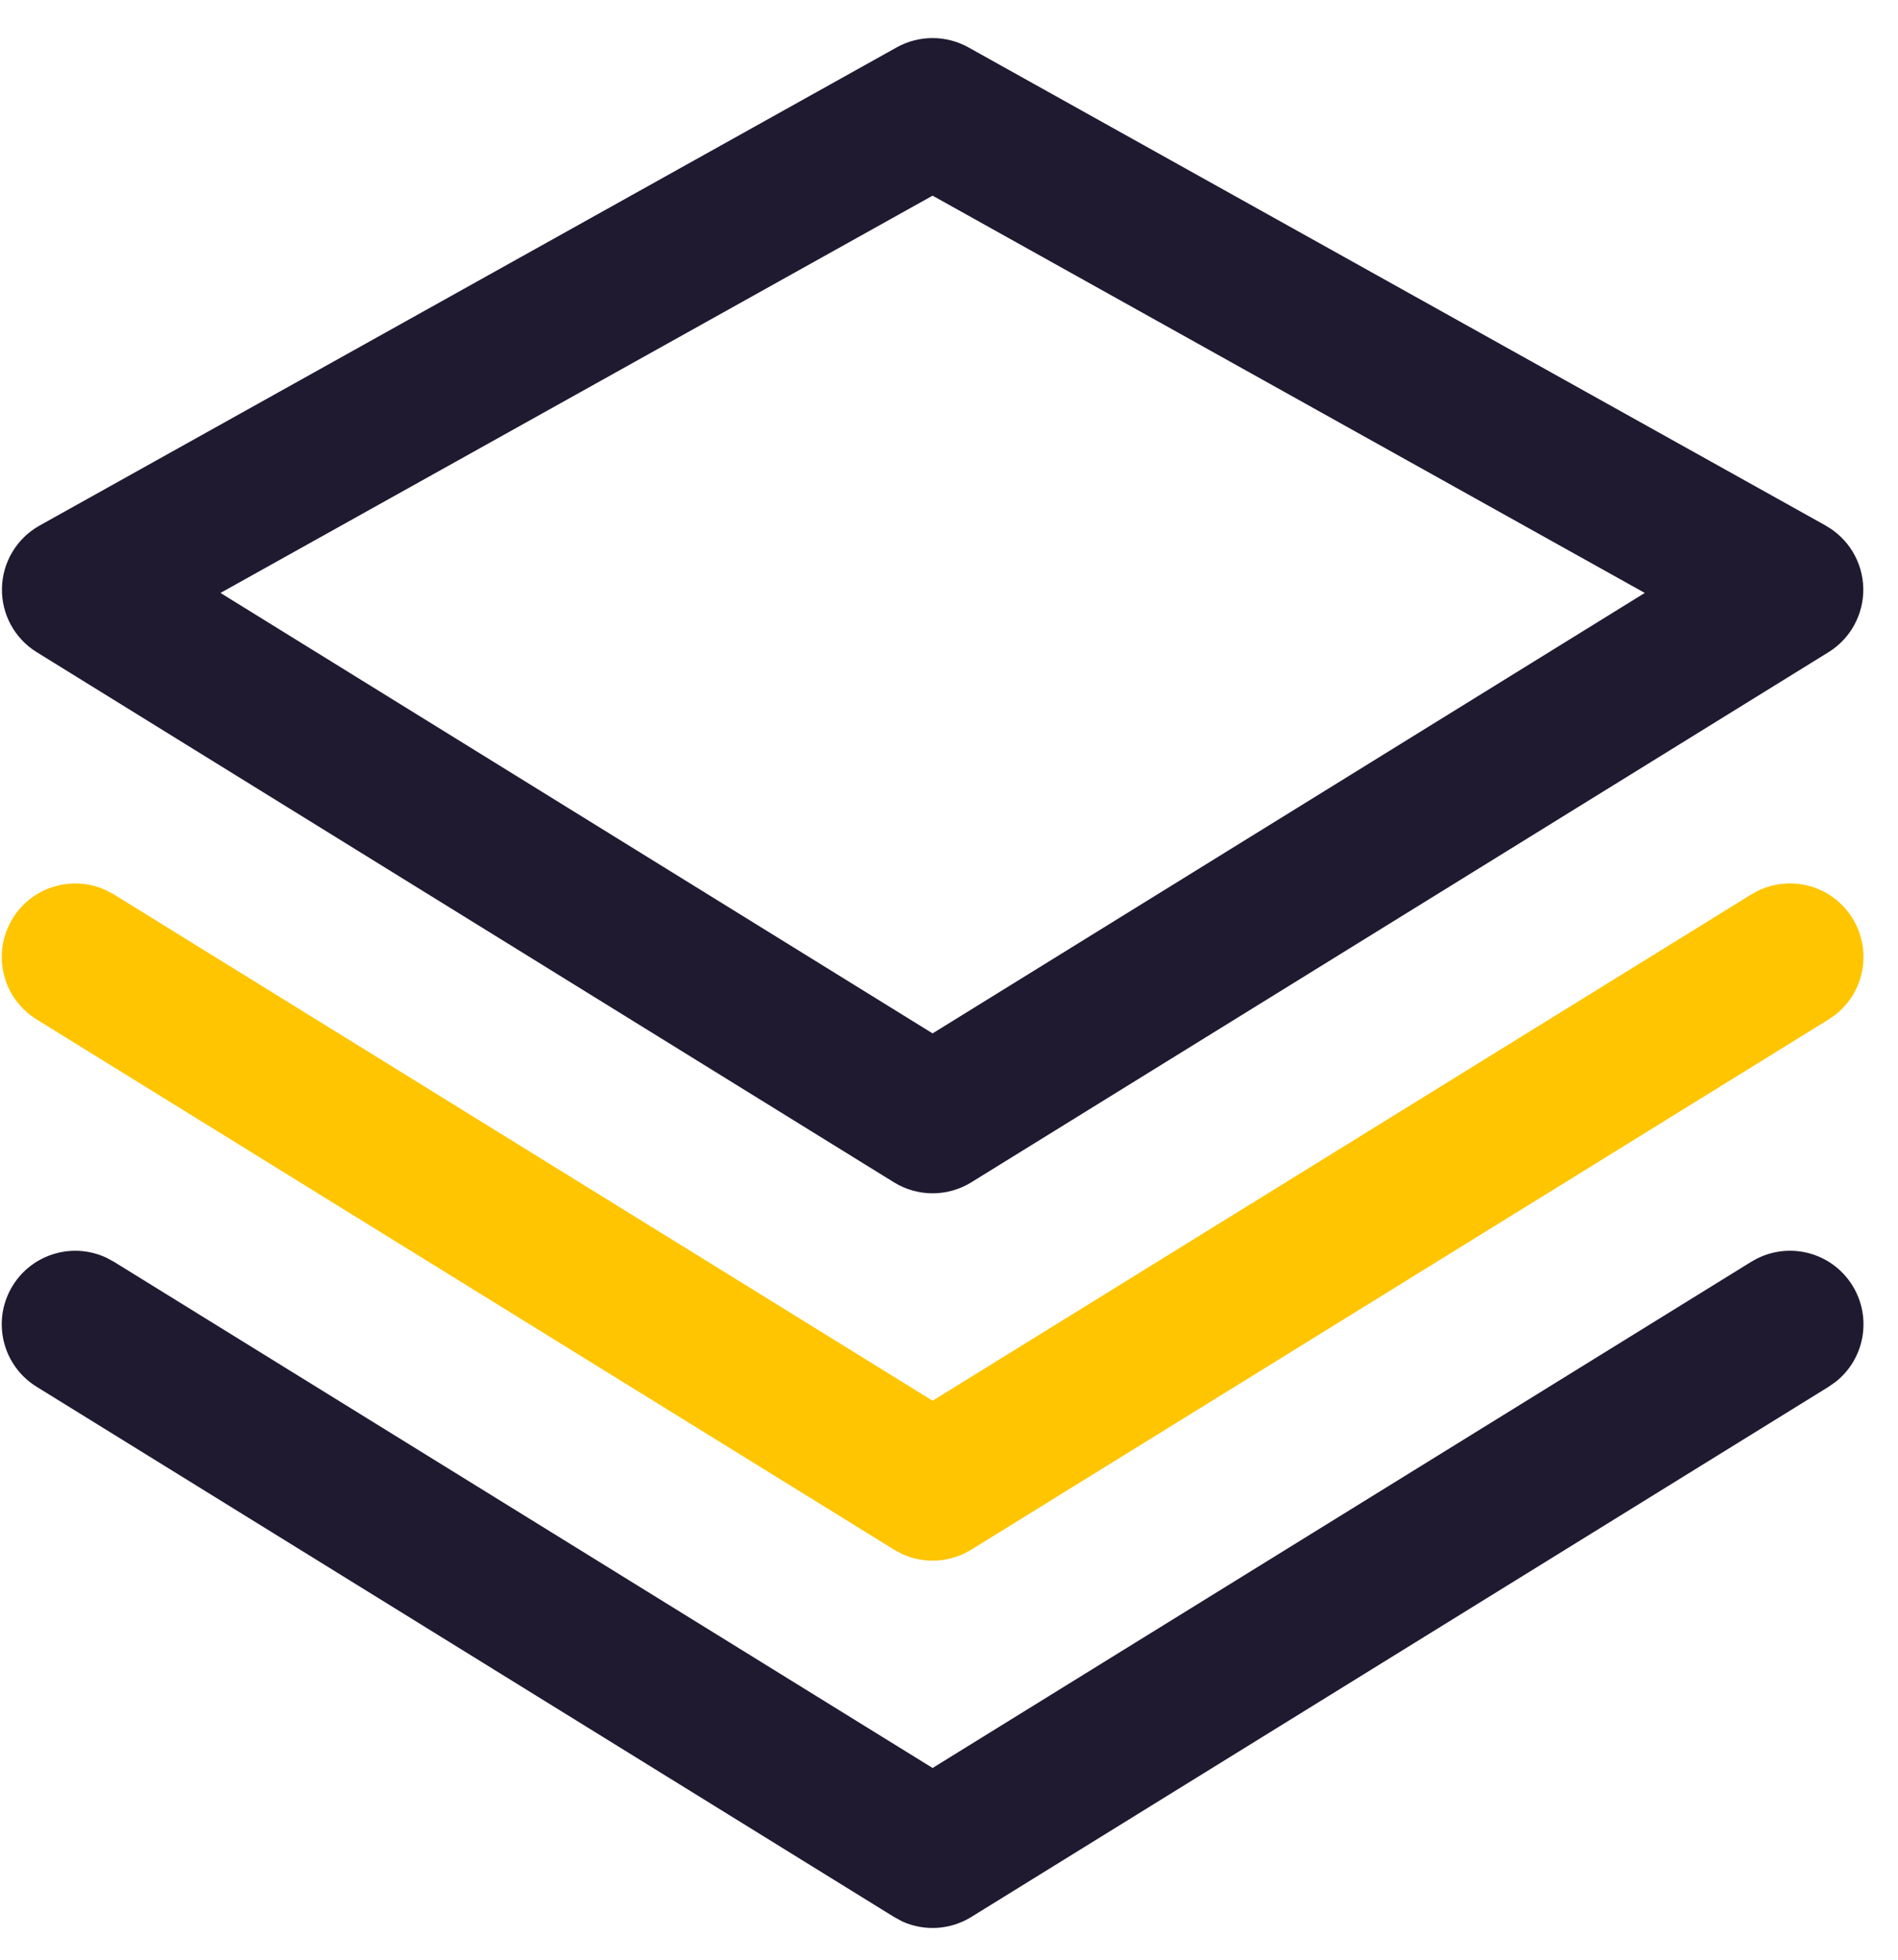 <svg width="31" height="32" viewBox="0 0 31 32" fill="none" xmlns="http://www.w3.org/2000/svg">
<path fill-rule="evenodd" clip-rule="evenodd" d="M15.816 0.773L29.819 8.582H29.817C30.189 8.789 30.423 9.177 30.433 9.603C30.442 10.028 30.226 10.427 29.864 10.65L15.864 19.306C15.477 19.545 14.988 19.545 14.601 19.306L0.601 10.65C0.239 10.427 0.022 10.028 0.032 9.603C0.041 9.178 0.275 8.789 0.646 8.582L14.647 0.773C15.01 0.571 15.452 0.571 15.816 0.773ZM15.232 16.874L26.864 9.682L15.232 3.195L3.601 9.682L15.232 16.874Z" fill="#1F1A30"/>
<path d="M28.602 14.607C29.142 14.27 29.852 14.414 30.218 14.936C30.584 15.457 30.48 16.174 29.979 16.568L29.864 16.648L15.864 25.304C15.522 25.515 15.098 25.542 14.733 25.375L14.601 25.303L0.601 16.648C0.058 16.315 -0.13 15.616 0.173 15.056C0.476 14.495 1.163 14.269 1.74 14.54L1.862 14.606L15.232 22.872L28.602 14.606V14.607Z" fill="#FFC501"/>
<path d="M28.602 20.605C29.142 20.268 29.852 20.412 30.218 20.934C30.584 21.455 30.48 22.172 29.979 22.566L29.864 22.646L15.864 31.302C15.522 31.513 15.098 31.54 14.733 31.373L14.601 31.301L0.601 22.646C0.058 22.313 -0.13 21.614 0.173 21.053C0.476 20.493 1.163 20.267 1.74 20.538L1.862 20.604L15.232 28.869L28.602 20.604V20.605Z" fill="#1F1A30"/>
</svg>
